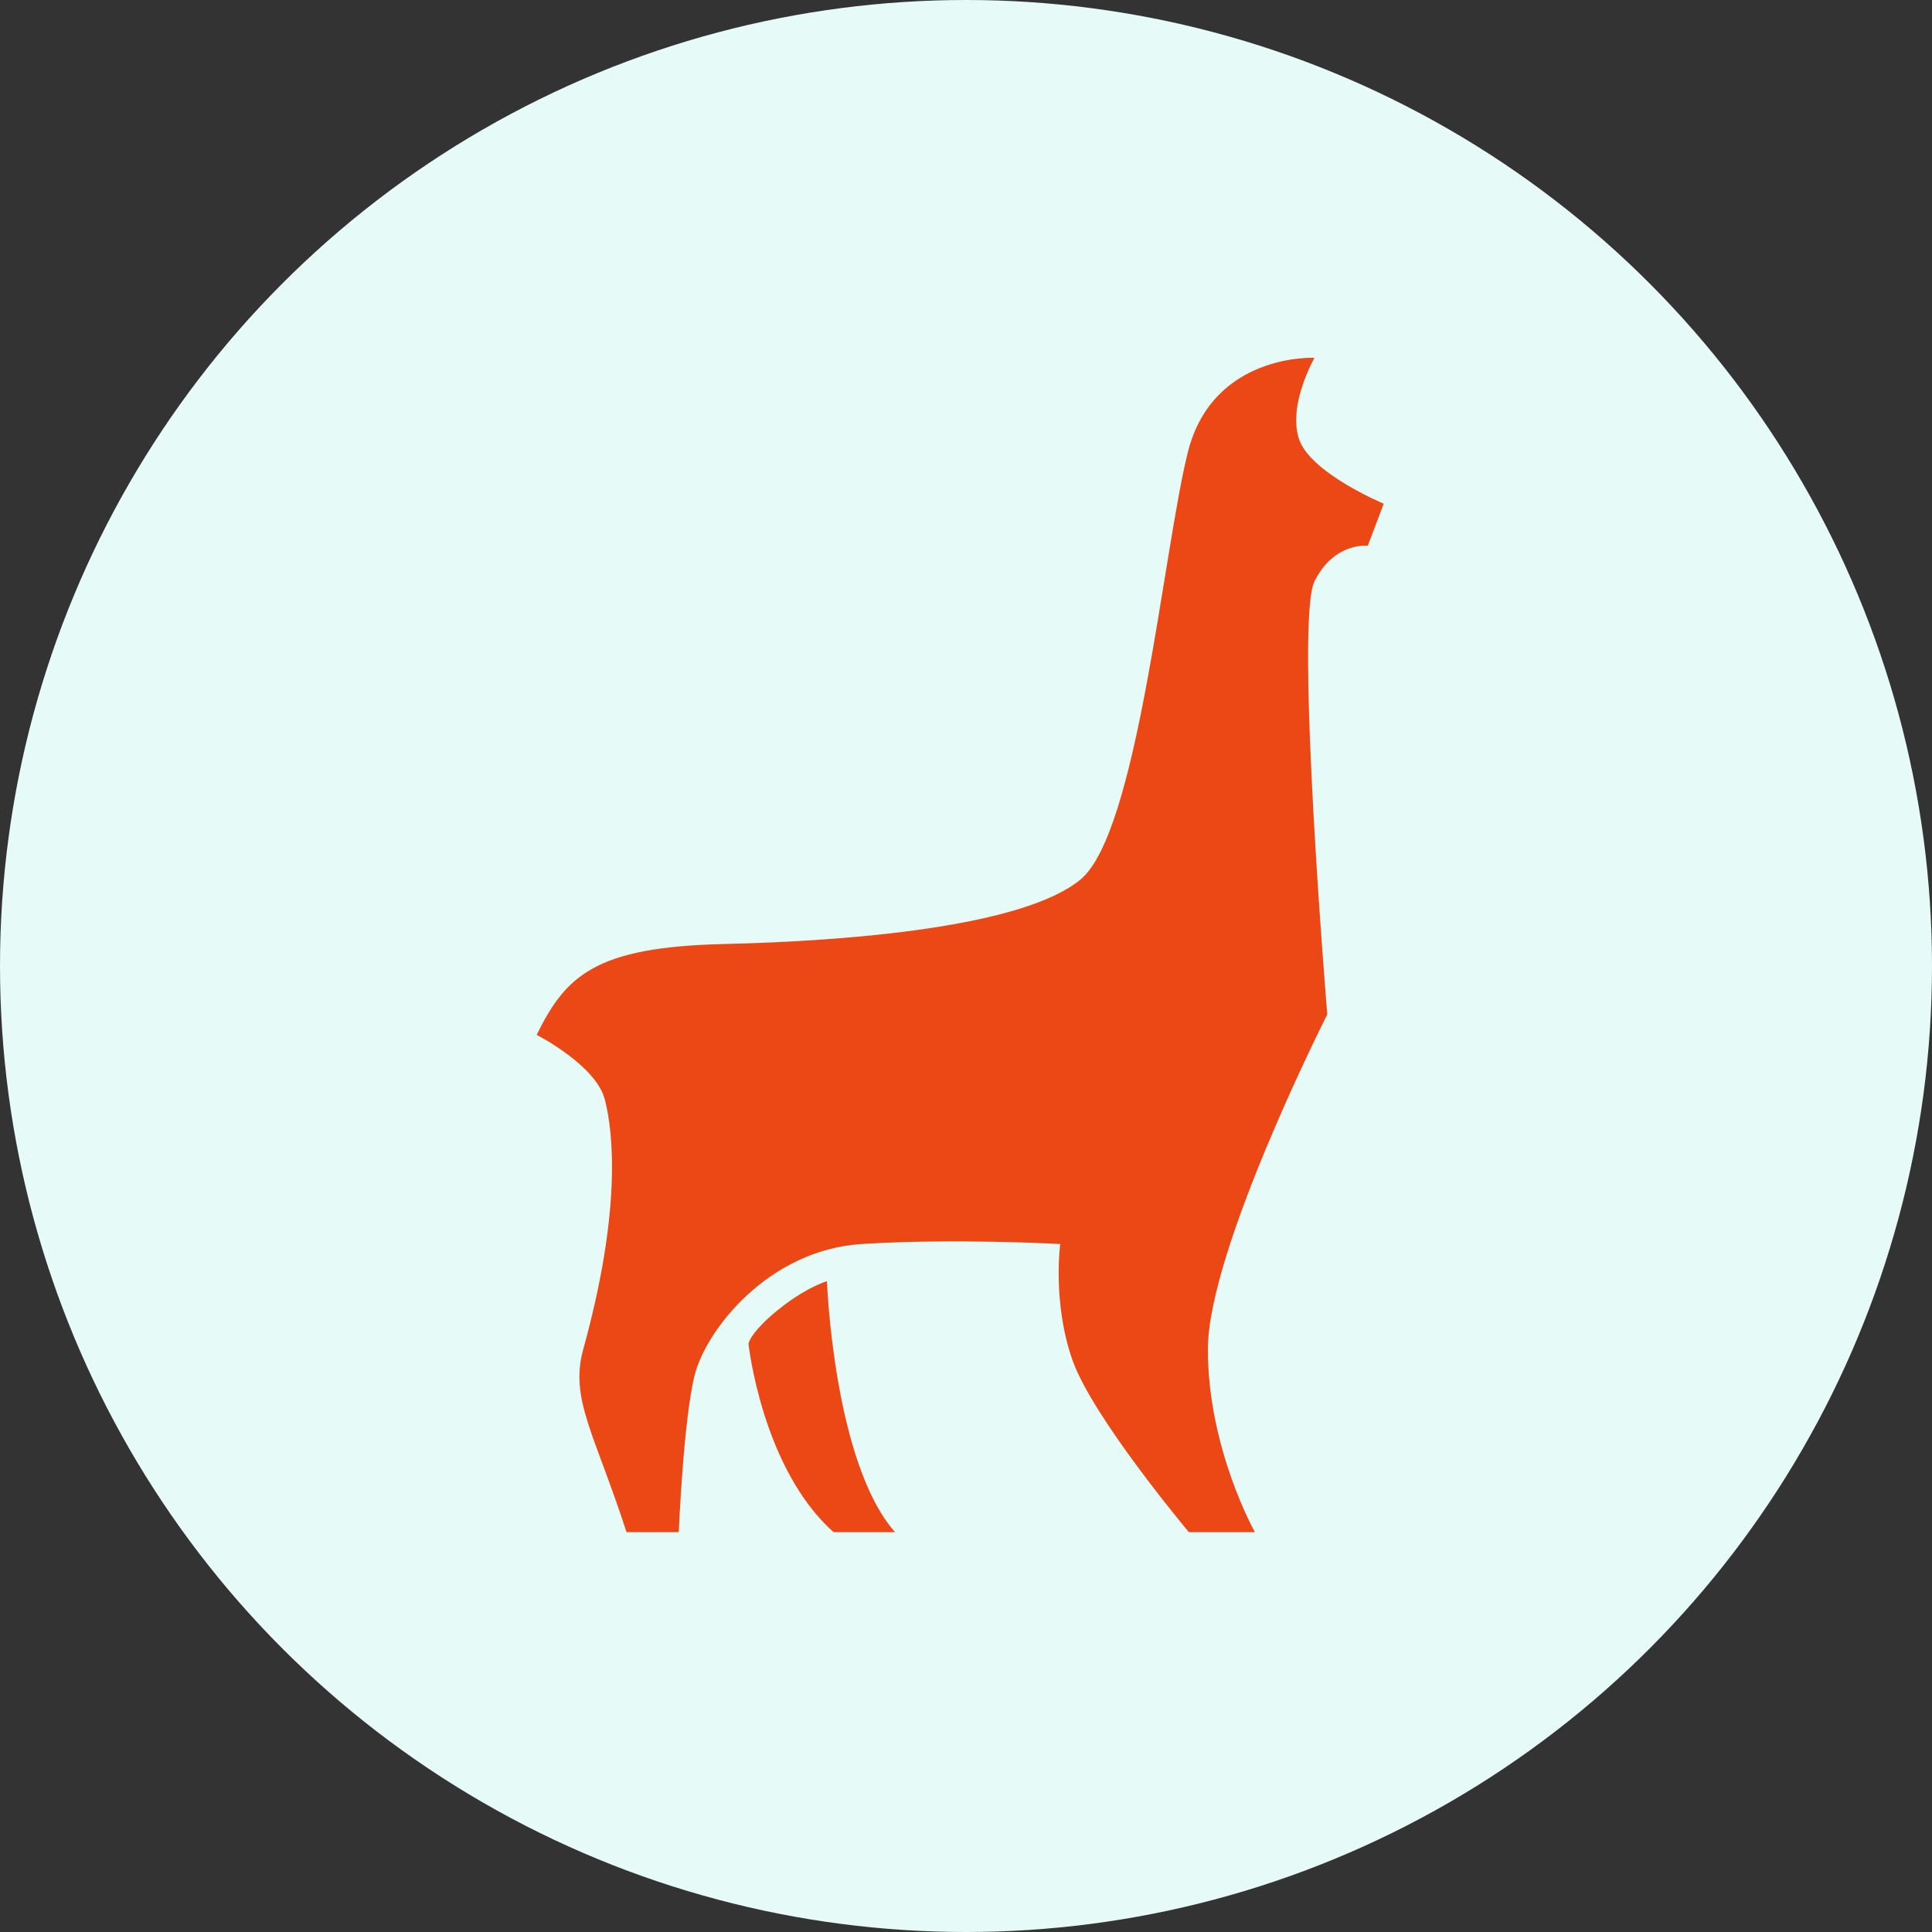 <svg width="216" height="216" viewBox="0 0 216 216" fill="none" xmlns="http://www.w3.org/2000/svg">
<rect x="0" y="0" width="216" height="216" fill="#333333" stroke="none"/>
<circle cx="108" cy="108" r="108" fill="#E6FAF8"/>
<path d="M120.807 98.327C127.188 93.049 130.015 61.859 132.778 50.648C135.54 39.436 146.964 40.005 146.964 40.005C146.964 40.005 143.998 45.166 145.208 49.018C146.417 52.87 154.704 56.312 154.704 56.312L152.917 61.025C152.917 61.025 149.185 60.547 146.964 64.99C144.743 69.432 148.391 113.421 148.391 113.421C148.391 113.421 135.043 139.75 135.043 150.866C135.043 161.982 140.304 171.299 140.304 171.299H132.921C132.921 171.299 122.09 158.409 119.868 151.967C117.647 145.525 118.535 139.084 118.535 139.084C118.535 139.084 106.762 138.417 96.322 139.084C85.882 139.75 78.92 148.724 77.663 153.744C76.407 158.764 75.886 171.299 75.886 171.299H70.048C66.495 160.333 63.673 156.403 65.204 150.866C69.445 135.53 68.612 126.831 67.63 122.957C66.648 119.082 60 115.701 60 115.701C63.257 109.066 66.581 105.878 80.879 105.546C95.178 105.213 114.426 103.604 120.807 98.327Z" fill="#EC4815"/>
<path d="M83.679 150.224C83.679 150.224 85.187 164.185 93.202 171.299H100.07C93.202 163.519 92.453 143.238 92.453 143.238C88.959 144.375 84.123 148.447 83.679 150.224Z" fill="#EC4815"/>
</svg>
